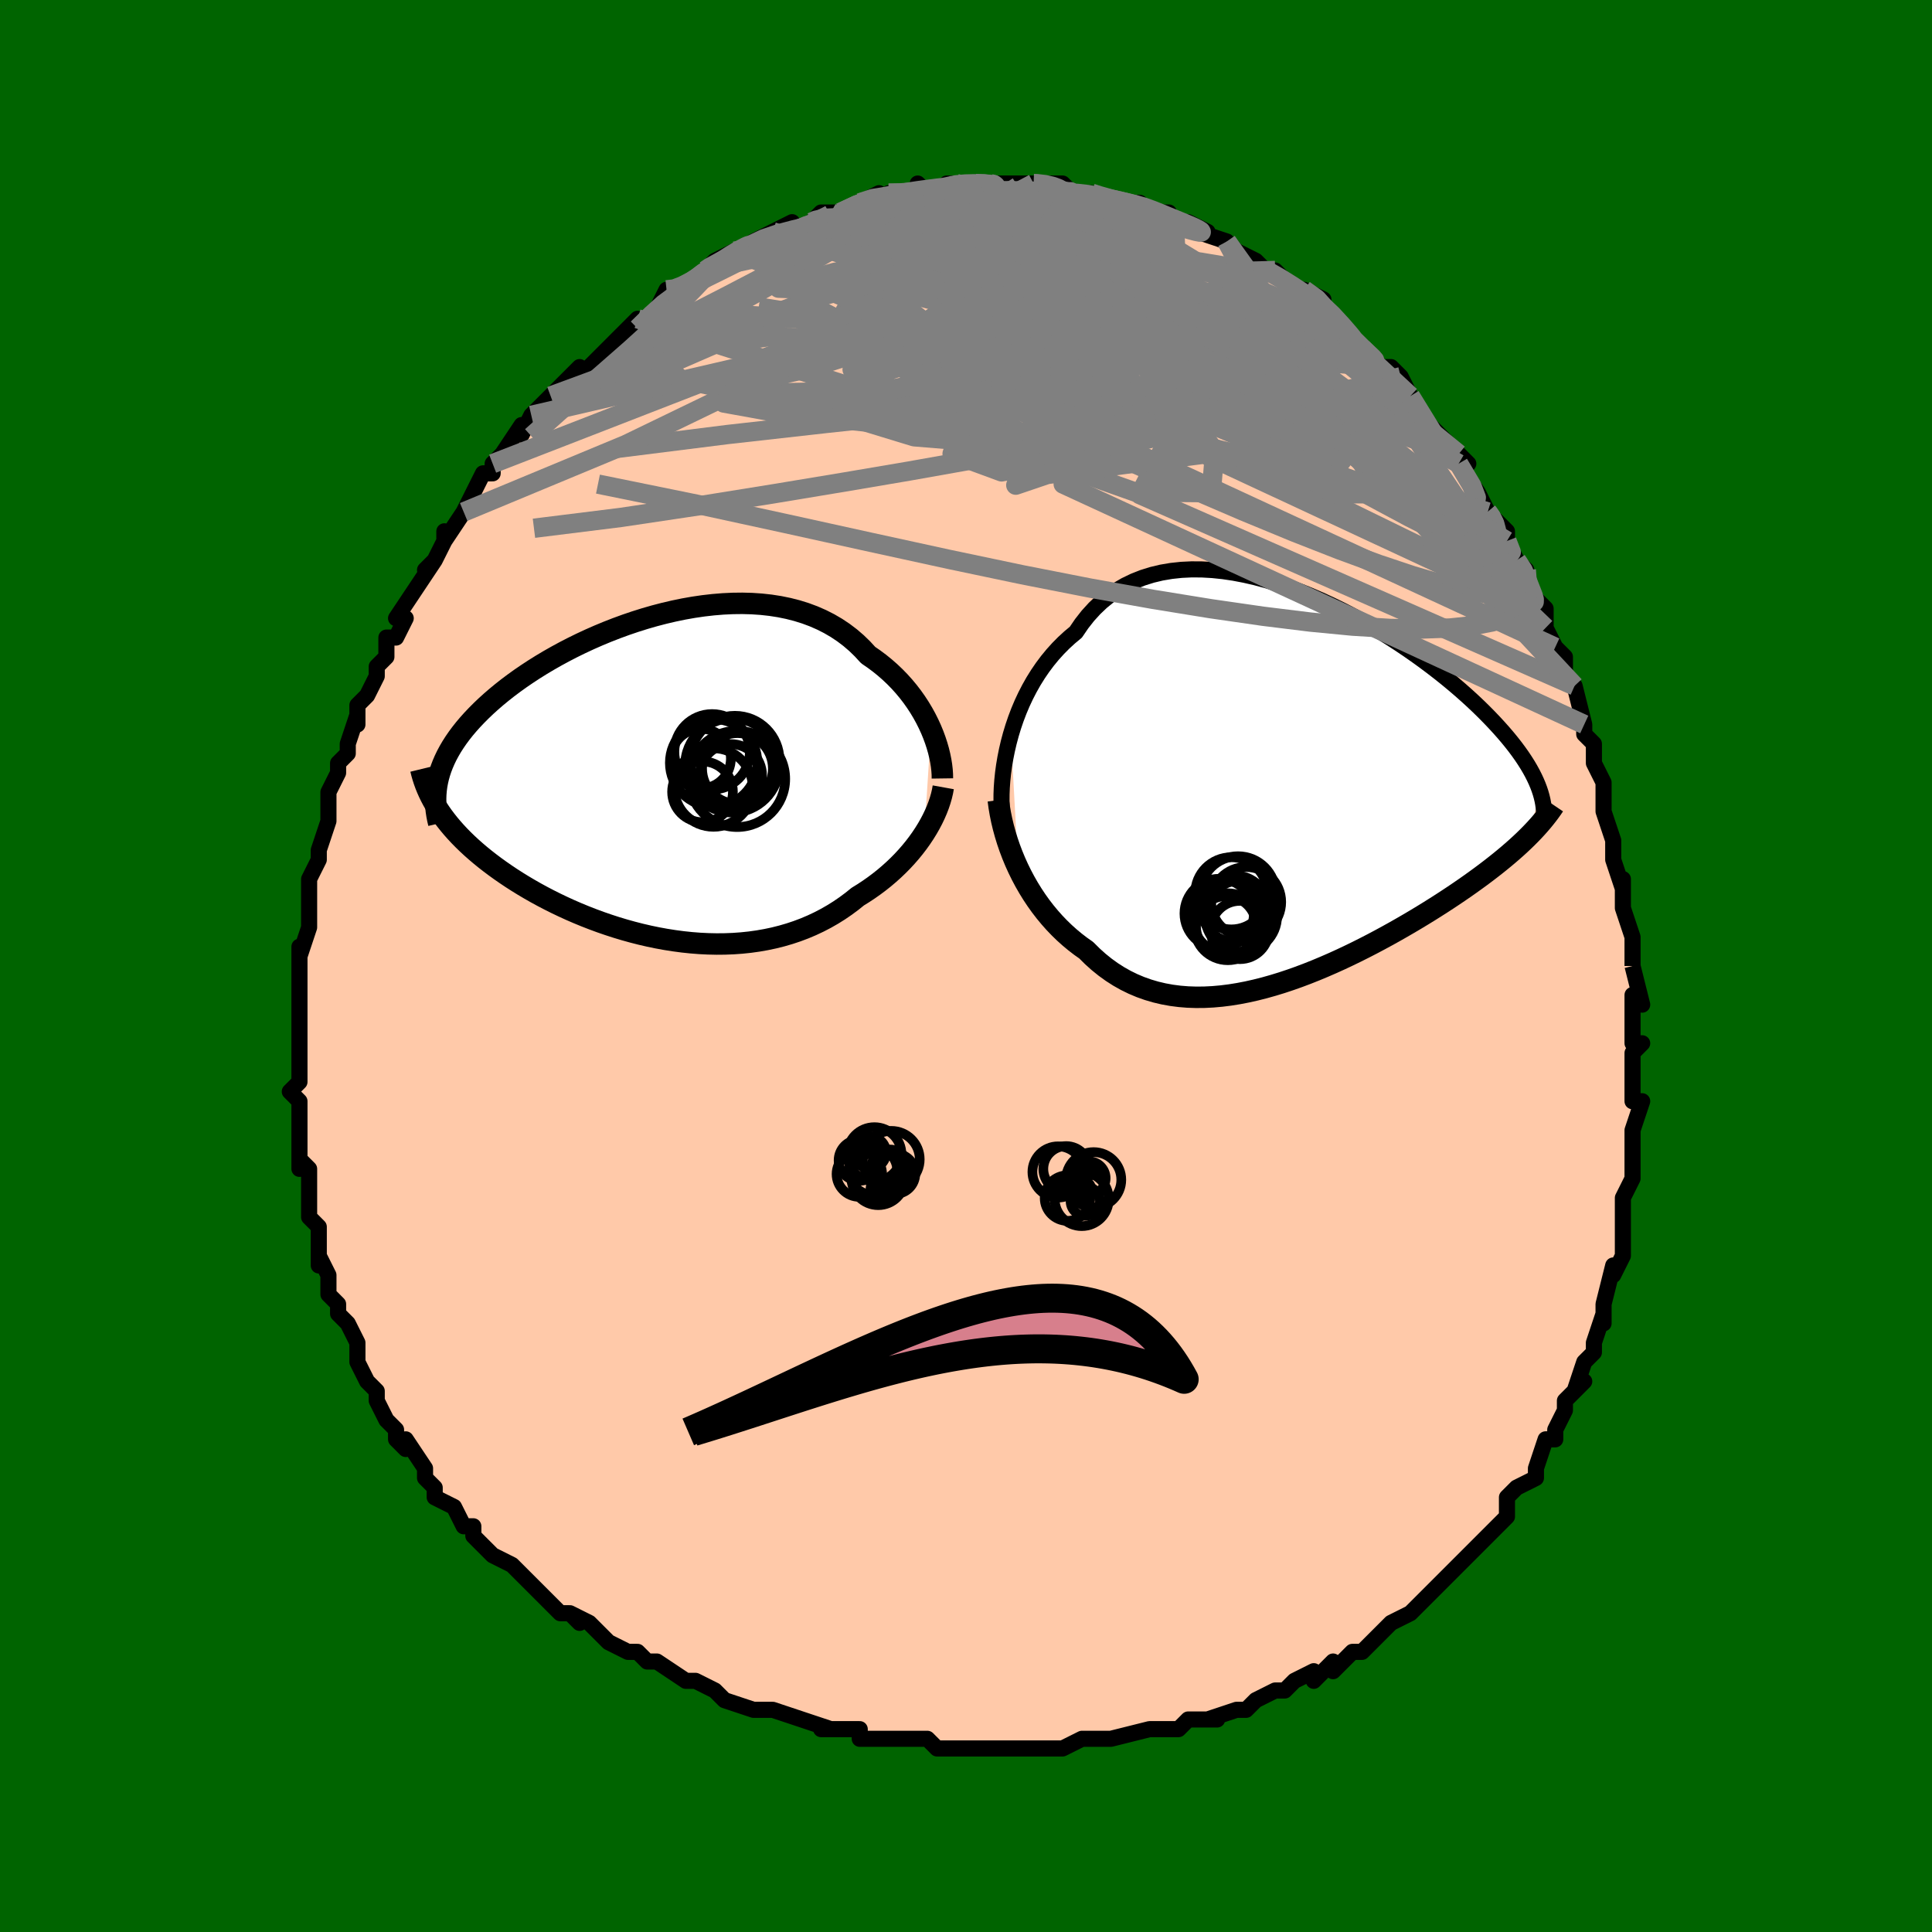 <svg viewBox="-100 -100 200 200" xmlns="http://www.w3.org/2000/svg" width="400" height="400" id="face-svg"><defs><clipPath id="leftEyeClipPath"><polyline points="28.044,-5.016,27.784,-5.583,27.499,-6.15,27.188,-6.715,26.851,-7.276,26.489,-7.83,26.101,-8.377,25.689,-8.913,25.252,-9.438,24.79,-9.951,24.305,-10.449,23.797,-10.931,23.265,-11.397,22.711,-11.846,22.135,-12.275,21.538,-12.686,20.953,-13.323,20.333,-13.925,19.676,-14.489,18.985,-15.013,18.26,-15.497,17.502,-15.939,16.713,-16.339,15.895,-16.697,15.049,-17.012,14.177,-17.284,13.281,-17.513,12.362,-17.701,11.424,-17.847,10.468,-17.952,9.496,-18.018,8.51,-18.044,7.514,-18.033,6.508,-17.985,5.495,-17.902,4.478,-17.786,3.459,-17.637,2.439,-17.457,1.422,-17.247,0.409,-17.01,-0.598,-16.747,-1.597,-16.459,-2.586,-16.148,-3.562,-15.816,-4.525,-15.464,-5.472,-15.094,-6.402,-14.708,-7.313,-14.307,-8.204,-13.892,-9.073,-13.465,-9.92,-13.028,-10.743,-12.581,-11.541,-12.127,-12.314,-11.666,-13.06,-11.199,-13.779,-10.728,-14.471,-10.255,-15.135,-9.778,-15.771,-9.301,-16.378,-8.823,-16.958,-8.345,-17.51,-7.868,-18.034,-7.393,-18.53,-6.919,-19,-6.448,-19.444,-5.979,-19.863,-5.512,-20.257,-5.046,-20.625,-4.581,-20.968,-4.117,-21.286,-3.655,-21.579,-3.195,-21.847,-2.736,-22.091,-2.28,-22.31,-1.825,-22.505,-1.372,-22.677,-0.922,-22.824,-0.473,-22.949,-0.027,-23.051,0.417,-23.044,3.176,-22.775,3.584,-22.488,3.992,-22.182,4.399,-21.858,4.807,-21.516,5.214,-21.155,5.621,-20.776,6.027,-20.378,6.432,-19.962,6.836,-19.527,7.239,-19.075,7.639,-18.605,8.038,-18.117,8.435,-17.611,8.829,-17.087,9.222,-16.543,9.614,-15.979,10.005,-15.396,10.395,-14.792,10.782,-14.17,11.166,-13.528,11.546,-12.868,11.922,-12.19,12.292,-11.493,12.656,-10.779,13.013,-10.049,13.362,-9.302,13.703,-8.541,14.033,-7.764,14.353,-6.974,14.661,-6.171,14.957,-5.356,15.238,-4.531,15.506,-3.695,15.757,-2.85,15.992,-1.997,16.21,-1.137,16.409,-0.272,16.588,0.598,16.747,1.472,16.884,2.348,17,3.225,17.092,4.101,17.161,4.977,17.204,5.85,17.223,6.719,17.215,7.584,17.181,8.442,17.119,9.293,17.03,10.136,16.912,10.969,16.766,11.791,16.592,12.602,16.388,13.4,16.156,14.183,15.895,14.953,15.605,15.706,15.286,16.442,14.94,17.161,14.566,17.862,14.165,18.544,13.739,19.205,13.287,19.847,12.811,20.467,12.313,21.042,11.957,21.602,11.587,22.148,11.203,22.679,10.806,23.194,10.397,23.692,9.975,24.174,9.542,24.638,9.099,25.085,8.647,25.512,8.185,25.921,7.716,26.31,7.24,26.679,6.758,27.027,6.271,27.354,5.781"></polyline></clipPath><clipPath id="rightEyeClipPath"><polyline points="-29.479,-5.649,-29.232,-6.463,-28.956,-7.274,-28.65,-8.078,-28.315,-8.871,-27.95,-9.651,-27.556,-10.415,-27.134,-11.162,-26.682,-11.887,-26.202,-12.59,-25.694,-13.269,-25.158,-13.922,-24.595,-14.546,-24.005,-15.142,-23.39,-15.707,-22.749,-16.241,-22.149,-17.121,-21.505,-17.941,-20.815,-18.699,-20.083,-19.394,-19.308,-20.023,-18.492,-20.586,-17.639,-21.083,-16.748,-21.513,-15.824,-21.878,-14.867,-22.177,-13.882,-22.412,-12.87,-22.583,-11.833,-22.694,-10.776,-22.745,-9.7,-22.738,-8.609,-22.676,-7.504,-22.561,-6.39,-22.396,-5.27,-22.182,-4.144,-21.924,-3.018,-21.622,-1.893,-21.281,-0.771,-20.903,0.343,-20.491,1.449,-20.048,2.543,-19.576,3.624,-19.079,4.689,-18.56,5.736,-18.02,6.763,-17.463,7.769,-16.891,8.751,-16.308,9.709,-15.714,10.64,-15.113,11.544,-14.507,12.42,-13.897,13.267,-13.287,14.084,-12.676,14.87,-12.069,15.625,-11.465,16.349,-10.866,17.042,-10.273,17.703,-9.688,18.334,-9.111,18.934,-8.544,19.504,-7.985,20.045,-7.437,20.558,-6.899,21.044,-6.371,21.504,-5.854,21.938,-5.346,22.346,-4.847,22.729,-4.358,23.086,-3.878,23.419,-3.408,23.726,-2.948,24.01,-2.498,24.27,-2.057,24.506,-1.626,24.72,-1.204,24.911,-0.792,25.081,-0.389,25.23,0.005,25.357,0.39,23.965,5.018,23.606,5.367,23.231,5.72,22.841,6.076,22.435,6.435,22.014,6.798,21.577,7.164,21.125,7.534,20.657,7.907,20.174,8.284,19.676,8.664,19.162,9.048,18.632,9.434,18.088,9.825,17.528,10.218,16.953,10.614,16.36,11.015,15.749,11.42,15.121,11.829,14.475,12.241,13.813,12.657,13.133,13.075,12.436,13.496,11.722,13.918,10.993,14.341,10.248,14.765,9.487,15.187,8.712,15.608,7.924,16.026,7.121,16.44,6.307,16.848,5.48,17.25,4.643,17.644,3.795,18.028,2.938,18.401,2.073,18.762,1.201,19.109,0.323,19.44,-0.561,19.753,-1.449,20.048,-2.34,20.321,-3.233,20.572,-4.126,20.798,-5.02,20.999,-5.911,21.171,-6.8,21.314,-7.685,21.425,-8.565,21.503,-9.439,21.547,-10.305,21.555,-11.163,21.526,-12.011,21.457,-12.848,21.349,-13.673,21.199,-14.485,21.007,-15.283,20.772,-16.066,20.494,-16.833,20.171,-17.582,19.804,-18.314,19.392,-19.027,18.936,-19.72,18.436,-20.393,17.893,-21.044,17.308,-21.675,16.681,-22.261,16.267,-22.832,15.828,-23.389,15.365,-23.931,14.879,-24.457,14.369,-24.966,13.838,-25.458,13.284,-25.933,12.711,-26.39,12.117,-26.828,11.505,-27.246,10.876,-27.645,10.23,-28.024,9.569,-28.382,8.895,-28.718,8.21"></polyline></clipPath><filter id="fuzzy"><feTurbulence id="turbulence" baseFrequency="0.05" numOctaves="3" type="noise" result="noise"></feTurbulence><feDisplacementMap in="SourceGraphic" in2="noise" scale="2"></feDisplacementMap></filter><linearGradient id="rainbowGradient" x1="0%" y1="0%" x2="100%" y2="0%"><stop offset="0%" style="stop-color: rgb(167, 133, 106);  stop-opacity: 1"></stop><stop offset="50%" style="stop-color: rgb(44, 34, 43);  stop-opacity: 1"></stop><stop offset="100%" style="stop-color: rgb(64, 224, 208);  stop-opacity: 1"></stop></linearGradient></defs><title>That&#39;s an ugly face</title><desc>CREATED BY XUAN TANG, MORE INFO AT TXSTC55.GITHUB.IO</desc><rect x="-100" y="-100" width="100%" height="100%" opacity="1" fill="rgb(0, 100, 0)"></rect><polyline id="faceContour" points="69,0,69,0,70,4,69,3,69,7,69,8,70,8,69,9,69,11,69,12,69,14,70,14,69,17,69,18,69,19,69,19,69,22,69,22,68,24,68,26,68,25,68,26,68,28,68,30,67,32,67,31,66,35,66,37,66,36,66,36,65,39,65,40,64,41,63,44,64,43,63,44,62,45,62,46,61,48,61,49,60,49,60,49,59,52,59,52,59,53,57,54,56,55,56,57,55,58,55,58,54,59,53,60,52,61,51,62,50,63,50,63,50,63,47,66,47,66,46,67,46,67,44,68,42,70,43,69,41,71,40,71,39,72,38,73,38,72,37,73,36,74,36,73,34,74,33,75,32,75,30,76,29,77,28,77,25,78,26,78,24,78,23,78,22,79,22,79,20,79,19,79,19,79,15,80,14,80,14,80,13,80,12,80,10,81,7,81,7,81,7,81,3,81,2,81,1,81,1,81,-1,81,-2,81,-3,81,-4,80,-5,80,-6,80,-7,80,-9,80,-11,80,-11,79,-13,79,-15,79,-13,79,-14,79,-17,78,-20,77,-21,77,-22,77,-22,77,-22,77,-25,76,-26,75,-26,75,-28,74,-28,74,-29,74,-32,72,-33,72,-33,72,-34,71,-35,71,-37,70,-37,70,-39,68,-41,67,-40,68,-41,67,-42,67,-45,64,-45,64,-46,63,-46,63,-46,63,-47,62,-49,61,-50,60,-51,59,-51,58,-52,58,-53,56,-55,55,-55,54,-56,53,-56,53,-56,52,-58,49,-58,50,-59,49,-59,48,-60,47,-61,45,-61,44,-61,44,-62,43,-63,41,-63,40,-63,40,-63,39,-64,37,-64,37,-65,36,-65,35,-66,34,-66,32,-67,30,-67,31,-67,31,-67,27,-68,26,-68,25,-68,25,-68,21,-69,20,-69,21,-69,18,-69,18,-69,16,-69,15,-69,15,-69,14,-70,13,-69,12,-69,11,-69,9,-69,6,-69,6,-69,6,-69,4,-69,2,-69,1,-69,-2,-69,0,-69,-1,-68,-4,-68,-5,-68,-6,-68,-9,-68,-8,-68,-9,-67,-11,-67,-12,-67,-12,-66,-15,-66,-16,-66,-17,-66,-18,-65,-20,-65,-21,-64,-22,-64,-23,-63,-26,-63,-25,-63,-26,-63,-27,-62,-28,-61,-30,-61,-31,-60,-32,-60,-34,-59,-34,-58,-36,-58,-36,-59,-36,-57,-39,-57,-39,-55,-42,-56,-41,-55,-42,-54,-44,-54,-45,-54,-44,-52,-47,-52,-47,-51,-49,-51,-49,-50,-51,-49,-51,-49,-52,-48,-53,-46,-56,-46,-55,-45,-57,-44,-58,-44,-58,-43,-59,-43,-59,-40,-62,-40,-62,-40,-61,-37,-64,-37,-64,-37,-64,-36,-65,-34,-67,-34,-66,-32,-68,-32,-68,-31,-70,-30,-70,-30,-70,-28,-71,-28,-71,-27,-72,-27,-72,-26,-73,-24,-74,-24,-74,-23,-74,-22,-75,-22,-75,-20,-76,-18,-77,-18,-76,-16,-77,-16,-77,-15,-78,-14,-78,-14,-78,-13,-78,-11,-79,-9,-80,-9,-79,-8,-80,-7,-80,-5,-80,-5,-81,-4,-80,-4,-80,-1,-81,-2,-81,1,-81,1,-81,2,-81,3,-81,4,-81,5,-81,7,-81,7,-81,8,-81,10,-81,11,-80,11,-80,11,-80,13,-80,13,-80,16,-79,16,-79,18,-79,18,-79,19,-78,21,-78,20,-78,21,-77,23,-77,23,-77,25,-76,24,-76,27,-75,27,-75,28,-74,28,-74,30,-73,31,-72,31,-72,31,-72,32,-72,34,-70,35,-70,35,-70,37,-69,37,-68,38,-67,39,-66,41,-64,42,-63,42,-63,43,-62,44,-62,45,-61,46,-59,46,-59,46,-59,47,-57,47,-57,48,-56,50,-54,50,-54,51,-53,52,-52,51,-52,53,-49,54,-47,54,-47,54,-47,56,-45,56,-44,57,-42,57,-42,58,-41,58,-40,59,-37,59,-38,60,-37,60,-35,60,-35,61,-33,62,-32,62,-30,63,-29,63,-29,64,-25,64,-25,64,-24,65,-23,65,-21,66,-19,66,-18,66,-18,66,-16,67,-13,67,-12,67,-13,67,-11,68,-8,68,-9,68,-8,68,-6,69,-3,69,-1,69,-2,69,0,69,0" fill="#ffc9a9" stroke="black" stroke-width="1.667" stroke-linejoin="round" filter="url(#fuzzy)"></polyline><g transform="translate(34.122 -18.314)"><polyline id="rightCountour" points="-29.479,-5.649,-29.232,-6.463,-28.956,-7.274,-28.65,-8.078,-28.315,-8.871,-27.95,-9.651,-27.556,-10.415,-27.134,-11.162,-26.682,-11.887,-26.202,-12.59,-25.694,-13.269,-25.158,-13.922,-24.595,-14.546,-24.005,-15.142,-23.39,-15.707,-22.749,-16.241,-22.149,-17.121,-21.505,-17.941,-20.815,-18.699,-20.083,-19.394,-19.308,-20.023,-18.492,-20.586,-17.639,-21.083,-16.748,-21.513,-15.824,-21.878,-14.867,-22.177,-13.882,-22.412,-12.87,-22.583,-11.833,-22.694,-10.776,-22.745,-9.7,-22.738,-8.609,-22.676,-7.504,-22.561,-6.39,-22.396,-5.27,-22.182,-4.144,-21.924,-3.018,-21.622,-1.893,-21.281,-0.771,-20.903,0.343,-20.491,1.449,-20.048,2.543,-19.576,3.624,-19.079,4.689,-18.56,5.736,-18.02,6.763,-17.463,7.769,-16.891,8.751,-16.308,9.709,-15.714,10.64,-15.113,11.544,-14.507,12.42,-13.897,13.267,-13.287,14.084,-12.676,14.87,-12.069,15.625,-11.465,16.349,-10.866,17.042,-10.273,17.703,-9.688,18.334,-9.111,18.934,-8.544,19.504,-7.985,20.045,-7.437,20.558,-6.899,21.044,-6.371,21.504,-5.854,21.938,-5.346,22.346,-4.847,22.729,-4.358,23.086,-3.878,23.419,-3.408,23.726,-2.948,24.01,-2.498,24.27,-2.057,24.506,-1.626,24.72,-1.204,24.911,-0.792,25.081,-0.389,25.23,0.005,25.357,0.39,23.965,5.018,23.606,5.367,23.231,5.72,22.841,6.076,22.435,6.435,22.014,6.798,21.577,7.164,21.125,7.534,20.657,7.907,20.174,8.284,19.676,8.664,19.162,9.048,18.632,9.434,18.088,9.825,17.528,10.218,16.953,10.614,16.36,11.015,15.749,11.42,15.121,11.829,14.475,12.241,13.813,12.657,13.133,13.075,12.436,13.496,11.722,13.918,10.993,14.341,10.248,14.765,9.487,15.187,8.712,15.608,7.924,16.026,7.121,16.44,6.307,16.848,5.48,17.25,4.643,17.644,3.795,18.028,2.938,18.401,2.073,18.762,1.201,19.109,0.323,19.44,-0.561,19.753,-1.449,20.048,-2.34,20.321,-3.233,20.572,-4.126,20.798,-5.02,20.999,-5.911,21.171,-6.8,21.314,-7.685,21.425,-8.565,21.503,-9.439,21.547,-10.305,21.555,-11.163,21.526,-12.011,21.457,-12.848,21.349,-13.673,21.199,-14.485,21.007,-15.283,20.772,-16.066,20.494,-16.833,20.171,-17.582,19.804,-18.314,19.392,-19.027,18.936,-19.72,18.436,-20.393,17.893,-21.044,17.308,-21.675,16.681,-22.261,16.267,-22.832,15.828,-23.389,15.365,-23.931,14.879,-24.457,14.369,-24.966,13.838,-25.458,13.284,-25.933,12.711,-26.39,12.117,-26.828,11.505,-27.246,10.876,-27.645,10.23,-28.024,9.569,-28.382,8.895,-28.718,8.21" fill="white" stroke="white" stroke-width="0" stroke-linejoin="round" filter="url(#fuzzy)"></polyline></g><g transform="translate(-31.667 -19.499)"><polyline id="leftCountour" points="28.044,-5.016,27.784,-5.583,27.499,-6.15,27.188,-6.715,26.851,-7.276,26.489,-7.83,26.101,-8.377,25.689,-8.913,25.252,-9.438,24.79,-9.951,24.305,-10.449,23.797,-10.931,23.265,-11.397,22.711,-11.846,22.135,-12.275,21.538,-12.686,20.953,-13.323,20.333,-13.925,19.676,-14.489,18.985,-15.013,18.26,-15.497,17.502,-15.939,16.713,-16.339,15.895,-16.697,15.049,-17.012,14.177,-17.284,13.281,-17.513,12.362,-17.701,11.424,-17.847,10.468,-17.952,9.496,-18.018,8.51,-18.044,7.514,-18.033,6.508,-17.985,5.495,-17.902,4.478,-17.786,3.459,-17.637,2.439,-17.457,1.422,-17.247,0.409,-17.01,-0.598,-16.747,-1.597,-16.459,-2.586,-16.148,-3.562,-15.816,-4.525,-15.464,-5.472,-15.094,-6.402,-14.708,-7.313,-14.307,-8.204,-13.892,-9.073,-13.465,-9.92,-13.028,-10.743,-12.581,-11.541,-12.127,-12.314,-11.666,-13.06,-11.199,-13.779,-10.728,-14.471,-10.255,-15.135,-9.778,-15.771,-9.301,-16.378,-8.823,-16.958,-8.345,-17.51,-7.868,-18.034,-7.393,-18.53,-6.919,-19,-6.448,-19.444,-5.979,-19.863,-5.512,-20.257,-5.046,-20.625,-4.581,-20.968,-4.117,-21.286,-3.655,-21.579,-3.195,-21.847,-2.736,-22.091,-2.28,-22.31,-1.825,-22.505,-1.372,-22.677,-0.922,-22.824,-0.473,-22.949,-0.027,-23.051,0.417,-23.044,3.176,-22.775,3.584,-22.488,3.992,-22.182,4.399,-21.858,4.807,-21.516,5.214,-21.155,5.621,-20.776,6.027,-20.378,6.432,-19.962,6.836,-19.527,7.239,-19.075,7.639,-18.605,8.038,-18.117,8.435,-17.611,8.829,-17.087,9.222,-16.543,9.614,-15.979,10.005,-15.396,10.395,-14.792,10.782,-14.17,11.166,-13.528,11.546,-12.868,11.922,-12.19,12.292,-11.493,12.656,-10.779,13.013,-10.049,13.362,-9.302,13.703,-8.541,14.033,-7.764,14.353,-6.974,14.661,-6.171,14.957,-5.356,15.238,-4.531,15.506,-3.695,15.757,-2.85,15.992,-1.997,16.21,-1.137,16.409,-0.272,16.588,0.598,16.747,1.472,16.884,2.348,17,3.225,17.092,4.101,17.161,4.977,17.204,5.85,17.223,6.719,17.215,7.584,17.181,8.442,17.119,9.293,17.03,10.136,16.912,10.969,16.766,11.791,16.592,12.602,16.388,13.4,16.156,14.183,15.895,14.953,15.605,15.706,15.286,16.442,14.94,17.161,14.566,17.862,14.165,18.544,13.739,19.205,13.287,19.847,12.811,20.467,12.313,21.042,11.957,21.602,11.587,22.148,11.203,22.679,10.806,23.194,10.397,23.692,9.975,24.174,9.542,24.638,9.099,25.085,8.647,25.512,8.185,25.921,7.716,26.31,7.24,26.679,6.758,27.027,6.271,27.354,5.781" fill="white" stroke="white" stroke-width="0" stroke-linejoin="round" filter="url(#fuzzy)"></polyline></g><g transform="translate(34.122 -18.314)"><polyline id="rightUpper" points="-30.427,1.844,-30.447,1.217,-30.444,0.55,-30.417,-0.153,-30.364,-0.886,-30.286,-1.644,-30.18,-2.422,-30.047,-3.216,-29.886,-4.021,-29.697,-4.833,-29.479,-5.649,-29.232,-6.463,-28.956,-7.274,-28.65,-8.078,-28.315,-8.871,-27.95,-9.651,-27.556,-10.415,-27.134,-11.162,-26.682,-11.887,-26.202,-12.59,-25.694,-13.269,-25.158,-13.922,-24.595,-14.546,-24.005,-15.142,-23.39,-15.707,-22.749,-16.241,-22.149,-17.121,-21.505,-17.941,-20.815,-18.699,-20.083,-19.394,-19.308,-20.023,-18.492,-20.586,-17.639,-21.083,-16.748,-21.513,-15.824,-21.878,-14.867,-22.177,-13.882,-22.412,-12.87,-22.583,-11.833,-22.694,-10.776,-22.745,-9.7,-22.738,-8.609,-22.676,-7.504,-22.561,-6.39,-22.396,-5.27,-22.182,-4.144,-21.924,-3.018,-21.622,-1.893,-21.281,-0.771,-20.903,0.343,-20.491,1.449,-20.048,2.543,-19.576,3.624,-19.079,4.689,-18.56,5.736,-18.02,6.763,-17.463,7.769,-16.891,8.751,-16.308,9.709,-15.714,10.64,-15.113,11.544,-14.507,12.42,-13.897,13.267,-13.287,14.084,-12.676,14.87,-12.069,15.625,-11.465,16.349,-10.866,17.042,-10.273,17.703,-9.688,18.334,-9.111,18.934,-8.544,19.504,-7.985,20.045,-7.437,20.558,-6.899,21.044,-6.371,21.504,-5.854,21.938,-5.346,22.346,-4.847,22.729,-4.358,23.086,-3.878,23.419,-3.408,23.726,-2.948,24.01,-2.498,24.27,-2.057,24.506,-1.626,24.72,-1.204,24.911,-0.792,25.081,-0.389,25.23,0.005,25.357,0.39,25.465,0.767,25.553,1.135,25.622,1.495,25.672,1.848,25.704,2.192,25.719,2.529,25.717,2.859,25.699,3.181,25.665,3.497,25.616,3.806" fill="none" stroke="black" stroke-width="1.667" stroke-linejoin="round" filter="url(#fuzzy)"></polyline><polyline id="rightLower" points="-30.779,1.143,-30.688,1.832,-30.569,2.532,-30.425,3.24,-30.254,3.953,-30.058,4.669,-29.838,5.386,-29.593,6.1,-29.324,6.81,-29.033,7.514,-28.718,8.21,-28.382,8.895,-28.024,9.569,-27.645,10.23,-27.246,10.876,-26.828,11.505,-26.39,12.117,-25.933,12.711,-25.458,13.284,-24.966,13.838,-24.457,14.369,-23.931,14.879,-23.389,15.365,-22.832,15.828,-22.261,16.267,-21.675,16.681,-21.044,17.308,-20.393,17.893,-19.72,18.436,-19.027,18.936,-18.314,19.392,-17.582,19.804,-16.833,20.171,-16.066,20.494,-15.283,20.772,-14.485,21.007,-13.673,21.199,-12.848,21.349,-12.011,21.457,-11.163,21.526,-10.305,21.555,-9.439,21.547,-8.565,21.503,-7.685,21.425,-6.8,21.314,-5.911,21.171,-5.02,20.999,-4.126,20.798,-3.233,20.572,-2.34,20.321,-1.449,20.048,-0.561,19.753,0.323,19.44,1.201,19.109,2.073,18.762,2.938,18.401,3.795,18.028,4.643,17.644,5.48,17.25,6.307,16.848,7.121,16.44,7.924,16.026,8.712,15.608,9.487,15.187,10.248,14.765,10.993,14.341,11.722,13.918,12.436,13.496,13.133,13.075,13.813,12.657,14.475,12.241,15.121,11.829,15.749,11.42,16.36,11.015,16.953,10.614,17.528,10.218,18.088,9.825,18.632,9.434,19.162,9.048,19.676,8.664,20.174,8.284,20.657,7.907,21.125,7.534,21.577,7.164,22.014,6.798,22.435,6.435,22.841,6.076,23.231,5.72,23.606,5.367,23.965,5.018,24.31,4.672,24.639,4.329,24.954,3.989,25.254,3.652,25.54,3.317,25.811,2.986,26.069,2.657,26.313,2.331,26.544,2.007,26.761,1.686" fill="none" stroke="black" stroke-width="2.222" stroke-linejoin="round" filter="url(#fuzzy)"></polyline><!--[--><circle r="3.747" cx="-6.943" cy="13.319" stroke="black" fill="none" stroke-width="1" filter="url(#fuzzy)" clip-path="url(#rightEyeClipPath)"></circle><circle r="3.907" cx="-5.96" cy="10.857" stroke="black" fill="none" stroke-width="1" filter="url(#fuzzy)" clip-path="url(#rightEyeClipPath)"></circle><circle r="3.464" cx="-7.019" cy="14.251" stroke="black" fill="none" stroke-width="1" filter="url(#fuzzy)" clip-path="url(#rightEyeClipPath)"></circle><circle r="3.624" cx="-5.116" cy="11.691" stroke="black" fill="none" stroke-width="1" filter="url(#fuzzy)" clip-path="url(#rightEyeClipPath)"></circle><circle r="3.439" cx="-6.289" cy="12.379" stroke="black" fill="none" stroke-width="1" filter="url(#fuzzy)" clip-path="url(#rightEyeClipPath)"></circle><circle r="3.017" cx="-5.772" cy="14.588" stroke="black" fill="none" stroke-width="1" filter="url(#fuzzy)" clip-path="url(#rightEyeClipPath)"></circle><circle r="3.122" cx="-7.19" cy="14.203" stroke="black" fill="none" stroke-width="1" filter="url(#fuzzy)" clip-path="url(#rightEyeClipPath)"></circle><circle r="3.735" cx="-6.656" cy="10.791" stroke="black" fill="none" stroke-width="1" filter="url(#fuzzy)" clip-path="url(#rightEyeClipPath)"></circle><circle r="3.723" cx="-5.642" cy="13.155" stroke="black" fill="none" stroke-width="1" filter="url(#fuzzy)" clip-path="url(#rightEyeClipPath)"></circle><circle r="3.596" cx="-7.912" cy="12.88" stroke="black" fill="none" stroke-width="1" filter="url(#fuzzy)" clip-path="url(#rightEyeClipPath)"></circle><!--]--></g><g transform="translate(-31.667 -19.499)"><polyline id="leftUpper" points="29.223,0.084,29.217,-0.334,29.187,-0.781,29.133,-1.254,29.054,-1.749,28.95,-2.263,28.821,-2.794,28.665,-3.337,28.484,-3.89,28.277,-4.451,28.044,-5.016,27.784,-5.583,27.499,-6.15,27.188,-6.715,26.851,-7.276,26.489,-7.83,26.101,-8.377,25.689,-8.913,25.252,-9.438,24.79,-9.951,24.305,-10.449,23.797,-10.931,23.265,-11.397,22.711,-11.846,22.135,-12.275,21.538,-12.686,20.953,-13.323,20.333,-13.925,19.676,-14.489,18.985,-15.013,18.26,-15.497,17.502,-15.939,16.713,-16.339,15.895,-16.697,15.049,-17.012,14.177,-17.284,13.281,-17.513,12.362,-17.701,11.424,-17.847,10.468,-17.952,9.496,-18.018,8.51,-18.044,7.514,-18.033,6.508,-17.985,5.495,-17.902,4.478,-17.786,3.459,-17.637,2.439,-17.457,1.422,-17.247,0.409,-17.01,-0.598,-16.747,-1.597,-16.459,-2.586,-16.148,-3.562,-15.816,-4.525,-15.464,-5.472,-15.094,-6.402,-14.708,-7.313,-14.307,-8.204,-13.892,-9.073,-13.465,-9.92,-13.028,-10.743,-12.581,-11.541,-12.127,-12.314,-11.666,-13.06,-11.199,-13.779,-10.728,-14.471,-10.255,-15.135,-9.778,-15.771,-9.301,-16.378,-8.823,-16.958,-8.345,-17.51,-7.868,-18.034,-7.393,-18.53,-6.919,-19,-6.448,-19.444,-5.979,-19.863,-5.512,-20.257,-5.046,-20.625,-4.581,-20.968,-4.117,-21.286,-3.655,-21.579,-3.195,-21.847,-2.736,-22.091,-2.28,-22.31,-1.825,-22.505,-1.372,-22.677,-0.922,-22.824,-0.473,-22.949,-0.027,-23.051,0.417,-23.131,0.858,-23.188,1.298,-23.224,1.735,-23.238,2.171,-23.233,2.604,-23.206,3.035,-23.16,3.464,-23.095,3.891,-23.012,4.316,-22.91,4.739" fill="none" stroke="black" stroke-width="2.222" stroke-linejoin="round" filter="url(#fuzzy)"></polyline><polyline id="leftLower" points="29.313,1.001,29.233,1.445,29.125,1.902,28.991,2.368,28.831,2.844,28.645,3.326,28.434,3.813,28.199,4.304,27.94,4.796,27.658,5.289,27.354,5.781,27.027,6.271,26.679,6.758,26.31,7.24,25.921,7.716,25.512,8.185,25.085,8.647,24.638,9.099,24.174,9.542,23.692,9.975,23.194,10.397,22.679,10.806,22.148,11.203,21.602,11.587,21.042,11.957,20.467,12.313,19.847,12.811,19.205,13.287,18.544,13.739,17.862,14.165,17.161,14.566,16.442,14.94,15.706,15.286,14.953,15.605,14.183,15.895,13.4,16.156,12.602,16.388,11.791,16.592,10.969,16.766,10.136,16.912,9.293,17.03,8.442,17.119,7.584,17.181,6.719,17.215,5.85,17.223,4.977,17.204,4.101,17.161,3.225,17.092,2.348,17,1.472,16.884,0.598,16.747,-0.272,16.588,-1.137,16.409,-1.997,16.21,-2.85,15.992,-3.695,15.757,-4.531,15.506,-5.356,15.238,-6.171,14.957,-6.974,14.661,-7.764,14.353,-8.541,14.033,-9.302,13.703,-10.049,13.362,-10.779,13.013,-11.493,12.656,-12.19,12.292,-12.868,11.922,-13.528,11.546,-14.17,11.166,-14.792,10.782,-15.396,10.395,-15.979,10.005,-16.543,9.614,-17.087,9.222,-17.611,8.829,-18.117,8.435,-18.605,8.038,-19.075,7.639,-19.527,7.239,-19.962,6.836,-20.378,6.432,-20.776,6.027,-21.155,5.621,-21.516,5.214,-21.858,4.807,-22.182,4.399,-22.488,3.992,-22.775,3.584,-23.044,3.176,-23.295,2.768,-23.528,2.361,-23.743,1.954,-23.94,1.548,-24.12,1.142,-24.283,0.737,-24.429,0.332,-24.559,-0.071,-24.673,-0.474,-24.771,-0.876" fill="none" stroke="black" stroke-width="2.222" stroke-linejoin="round" filter="url(#fuzzy)"></polyline><!--[--><circle r="3.908" cx="5.384" cy="-2.675" stroke="black" fill="none" stroke-width="1" filter="url(#fuzzy)" clip-path="url(#leftEyeClipPath)"></circle><circle r="4.62" cx="7.742" cy="-1.783" stroke="black" fill="none" stroke-width="1" filter="url(#fuzzy)" clip-path="url(#leftEyeClipPath)"></circle><circle r="3.226" cx="7.328" cy="-0.247" stroke="black" fill="none" stroke-width="1" filter="url(#fuzzy)" clip-path="url(#leftEyeClipPath)"></circle><circle r="3.147" cx="4.391" cy="1.469" stroke="black" fill="none" stroke-width="1" filter="url(#fuzzy)" clip-path="url(#leftEyeClipPath)"></circle><circle r="3.665" cx="8.01" cy="-0.945" stroke="black" fill="none" stroke-width="1" filter="url(#fuzzy)" clip-path="url(#leftEyeClipPath)"></circle><circle r="4.98" cx="7.972" cy="0.134" stroke="black" fill="none" stroke-width="1" filter="url(#fuzzy)" clip-path="url(#leftEyeClipPath)"></circle><circle r="4.53" cx="5.541" cy="-1.531" stroke="black" fill="none" stroke-width="1" filter="url(#fuzzy)" clip-path="url(#leftEyeClipPath)"></circle><circle r="4.872" cx="7.461" cy="-1.263" stroke="black" fill="none" stroke-width="1" filter="url(#fuzzy)" clip-path="url(#leftEyeClipPath)"></circle><circle r="3.088" cx="4.241" cy="-1.976" stroke="black" fill="none" stroke-width="1" filter="url(#fuzzy)" clip-path="url(#leftEyeClipPath)"></circle><circle r="4.066" cx="5.527" cy="1.024" stroke="black" fill="none" stroke-width="1" filter="url(#fuzzy)" clip-path="url(#leftEyeClipPath)"></circle><!--]--></g><g id="hairs"><!--[--><polyline points="58,-41,58.093,-39.791,58.022,-38.912,57.588,-38.496,56.739,-38.347,55.473,-38.368,53.804,-38.551,51.731,-38.927,49.226,-39.534,46.244,-40.41,42.738,-41.581,38.664,-43.073,33.987,-44.906,28.686,-47.094,22.76,-49.64,16.228,-52.539,9.121,-55.799,1.447,-59.471,-6.833,-63.626,-15.84,-68.251" fill="none" stroke="rgb(128, 128, 128)" stroke-width="2" stroke-linejoin="round" filter="url(#fuzzy)"></polyline><polyline points="-8,-80,-6.766,-80.037,-5.397,-80.13,-4.029,-80.177,-2.571,-80.178,-0.961,-80.187,0.779,-80.218,2.578,-80.252,4.348,-80.262,6.011,-80.238,7.504,-80.192,8.775,-80.146,9.776,-80.124,10.467,-80.136,10.831,-80.152,10.902,-80.111" fill="none" stroke="rgb(128, 128, 128)" stroke-width="2" stroke-linejoin="round" filter="url(#fuzzy)"></polyline><polyline points="-16,-77,-15.548,-77.2,-14.537,-77.41,-13.187,-77.474,-11.498,-77.45,-9.472,-77.386,-7.173,-77.282,-4.695,-77.111,-2.113,-76.86,0.531,-76.527,3.216,-76.122,5.928,-75.66,8.648,-75.165,11.361,-74.672,14.052,-74.219,16.714,-73.828,19.335,-73.494,21.899,-73.182,24.381,-72.846,26.744,-72.448,28.933,-71.995,30.815,-71.649" fill="none" stroke="rgb(128, 128, 128)" stroke-width="2" stroke-linejoin="round" filter="url(#fuzzy)"></polyline><polyline points="-11,-79,-9.642,-79.448,-8.693,-79.6,-7.735,-79.776,-6.745,-79.968,-5.801,-80.137,-4.949,-80.267,-4.195,-80.367,-3.533,-80.452,-2.976,-80.525,-2.561,-80.569,-2.338,-80.565,-2.355,-80.496,-2.65,-80.355,-3.252,-80.141,-4.178,-79.855,-5.427,-79.509,-6.984,-79.122,-8.834,-78.701,-10.989,-78.209,-13.438,-77.595" fill="none" stroke="rgb(128, 128, 128)" stroke-width="2" stroke-linejoin="round" filter="url(#fuzzy)"></polyline><polyline points="-18,-76,-16.526,-76.631,-15.274,-76.932,-13.859,-77.033,-12.176,-76.975,-10.177,-76.811,-7.868,-76.58,-5.308,-76.29,-2.577,-75.928,0.267,-75.481,3.195,-74.949,6.199,-74.336,9.271,-73.653,12.393,-72.914,15.542,-72.14,18.697,-71.345,21.837,-70.538,24.945,-69.713,27.988,-68.877,30.904,-68.089,33.576,-67.475,35.892,-67.162" fill="none" stroke="rgb(128, 128, 128)" stroke-width="2" stroke-linejoin="round" filter="url(#fuzzy)"></polyline><polyline points="54,-47,54.082,-46.901,54.4,-46.437,54.735,-45.77,54.906,-45.139,54.849,-44.683,54.558,-44.441,54.035,-44.413,53.274,-44.603,52.259,-45.025,50.971,-45.694,49.395,-46.612,47.524,-47.777,45.363,-49.183,42.918,-50.839,40.188,-52.77,37.149,-55.011,33.754,-57.598,29.951,-60.552,25.7,-63.878,20.997,-67.579,15.842,-71.666,10.176,-76.145" fill="none" stroke="rgb(128, 128, 128)" stroke-width="2" stroke-linejoin="round" filter="url(#fuzzy)"></polyline><polyline points="11,-80,11.552,-79.98,12.603,-79.863,13.808,-79.644,14.998,-79.391,16.051,-79.16,16.889,-78.966,17.472,-78.805,17.78,-78.678,17.809,-78.591,17.574,-78.56,17.098,-78.598,16.373,-78.73,15.328,-78.982,13.839,-79.361,11.826,-79.843,9.422,-80.382" fill="none" stroke="rgb(128, 128, 128)" stroke-width="2" stroke-linejoin="round" filter="url(#fuzzy)"></polyline><polyline points="-13,-78,-11.25,-78.814,-9.997,-79.246,-9.081,-79.466,-8.325,-79.603,-7.679,-79.688,-7.163,-79.712,-6.8,-79.665,-6.594,-79.549,-6.54,-79.368,-6.641,-79.12,-6.92,-78.796,-7.408,-78.382,-8.137,-77.866,-9.131,-77.237,-10.407,-76.483,-11.981,-75.593,-13.875,-74.555,-16.125,-73.363,-18.769,-72.014,-21.83,-70.506,-25.291,-68.844,-29.075,-67.087,-33.026,-65.413" fill="none" stroke="rgb(128, 128, 128)" stroke-width="2" stroke-linejoin="round" filter="url(#fuzzy)"></polyline><polyline points="38,-67,39.166,-65.83,40.273,-64.715,41.086,-63.911,41.658,-63.373,42.06,-62.997,42.296,-62.717,42.326,-62.526,42.109,-62.449,41.631,-62.517,40.903,-62.748,39.953,-63.146,38.799,-63.718,37.433,-64.481,35.813,-65.459,33.875,-66.681,31.547,-68.161,28.773,-69.898,25.511,-71.893,21.722,-74.189,17.408,-76.894" fill="none" stroke="rgb(128, 128, 128)" stroke-width="2" stroke-linejoin="round" filter="url(#fuzzy)"></polyline><polyline points="-13,-78,-11.289,-78.799,-10.12,-79.197,-9.357,-79.349,-8.825,-79.383,-8.477,-79.329,-8.347,-79.174,-8.475,-78.901,-8.877,-78.504,-9.556,-77.981,-10.526,-77.317,-11.829,-76.485,-13.522,-75.458,-15.665,-74.22,-18.291,-72.767,-21.397,-71.108,-24.948,-69.258,-28.95,-67.208,-33.653,-64.74" fill="none" stroke="rgb(128, 128, 128)" stroke-width="2" stroke-linejoin="round" filter="url(#fuzzy)"></polyline><polyline points="-1,-81,-0.767,-80.941,0.423,-80.771,1.823,-80.503,3.347,-80.151,5.017,-79.723,6.832,-79.221,8.761,-78.648,10.768,-78.005,12.819,-77.293,14.888,-76.516,16.957,-75.686,19.015,-74.819,21.062,-73.936,23.1,-73.059,25.127,-72.197,27.125,-71.357,29.06,-70.537,30.883,-69.748,32.546,-69.017,33.992,-68.4,35.162,-67.978,36.006,-67.817,36.559,-67.88" fill="none" stroke="rgb(128, 128, 128)" stroke-width="2" stroke-linejoin="round" filter="url(#fuzzy)"></polyline><polyline points="-23,-74,-22.127,-74.709,-20.957,-75.27,-19.464,-75.78,-17.835,-76.213,-16.194,-76.588,-14.586,-76.941,-13.01,-77.292,-11.452,-77.641,-9.89,-77.987,-8.306,-78.33,-6.699,-78.675,-5.086,-79.017,-3.508,-79.348,-2.017,-79.661,-0.664,-79.951,0.507,-80.214,1.463,-80.443,2.183,-80.624,2.655,-80.753,2.871,-80.842,2.829,-80.916,2.534,-80.98" fill="none" stroke="rgb(128, 128, 128)" stroke-width="2" stroke-linejoin="round" filter="url(#fuzzy)"></polyline><polyline points="-27,-72,-26.517,-72.329,-25.399,-72.942,-24.047,-73.542,-22.613,-74.082,-21.101,-74.605,-19.473,-75.148,-17.715,-75.713,-15.857,-76.28,-13.967,-76.83,-12.123,-77.351,-10.387,-77.844,-8.792,-78.308,-7.347,-78.742,-6.045,-79.142,-4.87,-79.509,-3.812,-79.85,-2.884,-80.171,-2.154,-80.46,-1.732,-80.692,-1.605,-80.864" fill="none" stroke="rgb(128, 128, 128)" stroke-width="2" stroke-linejoin="round" filter="url(#fuzzy)"></polyline><polyline points="56,-44,56.445,-42.853,56.202,-42.493,55.396,-42.477,54.008,-42.779,51.996,-43.506,49.314,-44.728,45.927,-46.446,41.822,-48.644,36.994,-51.322,31.423,-54.5,25.041,-58.209,17.76,-62.495,9.552,-67.432,0.53,-73.145" fill="none" stroke="rgb(128, 128, 128)" stroke-width="2" stroke-linejoin="round" filter="url(#fuzzy)"></polyline><polyline points="-34,-66,-32.541,-67.423,-31.314,-68.529,-29.971,-69.529,-28.457,-70.436,-26.801,-71.295,-25.053,-72.158,-23.275,-73.049,-21.513,-73.959,-19.795,-74.865,-18.138,-75.738,-16.601,-76.53,-15.31,-77.174,-14.441,-77.592,-14.08,-77.785" fill="none" stroke="rgb(128, 128, 128)" stroke-width="2" stroke-linejoin="round" filter="url(#fuzzy)"></polyline><polyline points="35,-70,36.32,-69.051,37.158,-68.102,37.957,-67.139,38.75,-66.218,39.44,-65.429,39.944,-64.842,40.227,-64.467,40.287,-64.276,40.118,-64.233,39.704,-64.322,39.027,-64.55,38.075,-64.937,36.851,-65.497,35.361,-66.238,33.601,-67.161,31.542,-68.277,29.128,-69.614,26.288,-71.207,22.97,-73.081,19.193,-75.21,15.069,-77.528" fill="none" stroke="rgb(128, 128, 128)" stroke-width="2" stroke-linejoin="round" filter="url(#fuzzy)"></polyline><polyline points="-24,-74,-23.564,-74.053,-22.58,-74.276,-21.241,-74.614,-19.589,-74.985,-17.687,-75.328,-15.629,-75.611,-13.496,-75.836,-11.337,-76.017,-9.165,-76.17,-6.966,-76.3,-4.714,-76.41,-2.389,-76.504,0.012,-76.592,2.459,-76.68,4.903,-76.771,7.292,-76.86,9.584,-76.942,11.754,-77.016,13.786,-77.083,15.664,-77.147,17.39,-77.205,18.964,-77.244,20.312,-77.215" fill="none" stroke="rgb(128, 128, 128)" stroke-width="2" stroke-linejoin="round" filter="url(#fuzzy)"></polyline><polyline points="37,-68,37.934,-67.031,38.822,-66.028,39.464,-65.187,39.737,-64.644,39.635,-64.4,39.181,-64.396,38.364,-64.572,37.143,-64.907,35.47,-65.414,33.314,-66.124,30.673,-67.059,27.568,-68.224,24.02,-69.625,20.022,-71.274,15.517,-73.203,10.394,-75.454,4.644,-78.058" fill="none" stroke="rgb(128, 128, 128)" stroke-width="2" stroke-linejoin="round" filter="url(#fuzzy)"></polyline><polyline points="37,-68,37.924,-67.033,38.792,-66.033,39.4,-65.203,39.612,-64.674,39.418,-64.444,38.844,-64.444,37.888,-64.615,36.513,-64.937,34.673,-65.432,32.343,-66.131,29.523,-67.056,26.223,-68.206,22.439,-69.57,18.143,-71.139,13.279,-72.926,7.79,-75.001,1.689,-77.562" fill="none" stroke="rgb(128, 128, 128)" stroke-width="2" stroke-linejoin="round" filter="url(#fuzzy)"></polyline><polyline points="37,-68,37.895,-66.971,38.648,-65.81,39.062,-64.708,39.033,-63.771,38.567,-62.972,37.698,-62.234,36.431,-61.492,34.748,-60.721,32.63,-59.922,30.071,-59.103,27.085,-58.262,23.686,-57.386,19.882,-56.459,15.663,-55.477,11.003,-54.451,5.871,-53.396,0.24,-52.326,-5.901,-51.236,-12.552,-50.106,-19.714,-48.917,-27.419,-47.677,-35.743,-46.433,-44.725,-45.316" fill="none" stroke="rgb(128, 128, 128)" stroke-width="2" stroke-linejoin="round" filter="url(#fuzzy)"></polyline><polyline points="54,-47,54.074,-46.915,54.368,-46.497,54.665,-45.905,54.777,-45.385,54.631,-45.086,54.212,-45.056,53.519,-45.299,52.547,-45.82,51.284,-46.64,49.717,-47.782,47.835,-49.259,45.631,-51.069,43.096,-53.214,40.208,-55.705,36.926,-58.57,33.192,-61.845,28.931,-65.581,24.066,-69.84,18.593,-74.668" fill="none" stroke="rgb(128, 128, 128)" stroke-width="2" stroke-linejoin="round" filter="url(#fuzzy)"></polyline><polyline points="13,-80,13.748,-79.758,14.904,-79.429,15.899,-79.191,16.648,-79.008,17.156,-78.835,17.426,-78.662,17.455,-78.501,17.243,-78.366,16.79,-78.266,16.075,-78.201,15.062,-78.165,13.706,-78.156,11.974,-78.176,9.85,-78.249,7.323,-78.406,4.361,-78.66,0.885,-78.992,-3.231,-79.401" fill="none" stroke="rgb(128, 128, 128)" stroke-width="2" stroke-linejoin="round" filter="url(#fuzzy)"></polyline><polyline points="41,-64,41.589,-63.373,41.838,-63.049,41.901,-62.837,41.705,-62.689,41.13,-62.633,40.087,-62.733,38.547,-63.045,36.528,-63.588,34.057,-64.357,31.138,-65.347,27.737,-66.563,23.787,-68.027,19.211,-69.771,13.967,-71.845,8.084,-74.317,1.676,-77.185" fill="none" stroke="rgb(128, 128, 128)" stroke-width="2" stroke-linejoin="round" filter="url(#fuzzy)"></polyline><polyline points="1,-81,1.858,-80.968,2.538,-80.863,3.027,-80.67,3.274,-80.374,3.215,-79.955,2.808,-79.386,2.023,-78.649,0.819,-77.737,-0.842,-76.66,-2.989,-75.429,-5.62,-74.046,-8.727,-72.491,-12.313,-70.734,-16.405,-68.762,-21.039,-66.595,-26.249,-64.263,-32.08,-61.725,-38.626,-58.77" fill="none" stroke="rgb(128, 128, 128)" stroke-width="2" stroke-linejoin="round" filter="url(#fuzzy)"></polyline><polyline points="-23,-74,-21.991,-74.618,-20.407,-74.939,-18.212,-75.072,-15.607,-74.992,-12.731,-74.722,-9.648,-74.317,-6.366,-73.814,-2.87,-73.223,0.873,-72.543,4.893,-71.777,9.199,-70.942,13.745,-70.053,18.432,-69.122,23.137,-68.142,27.778,-67.09,32.374,-65.923,37.043,-64.599" fill="none" stroke="rgb(128, 128, 128)" stroke-width="2" stroke-linejoin="round" filter="url(#fuzzy)"></polyline><polyline points="37,-68,37.707,-66.991,37.938,-65.839,37.485,-64.725,36.201,-63.771,34.064,-62.965,31.099,-62.225,27.306,-61.466,22.652,-60.652,17.097,-59.799,10.62,-58.938,3.216,-58.073,-5.115,-57.168,-14.398,-56.173,-24.711,-55.016,-36.213,-53.57" fill="none" stroke="rgb(128, 128, 128)" stroke-width="2" stroke-linejoin="round" filter="url(#fuzzy)"></polyline><polyline points="-11,-79,-9.406,-79.307,-7.736,-79.065,-5.582,-78.62,-2.919,-77.989,0.148,-77.146,3.528,-76.095,7.187,-74.87,11.129,-73.52,15.36,-72.07,19.862,-70.512,24.597,-68.823,29.498,-67.01,34.466,-65.169,39.35,-63.491" fill="none" stroke="rgb(128, 128, 128)" stroke-width="2" stroke-linejoin="round" filter="url(#fuzzy)"></polyline><polyline points="-28,-71,-27.125,-71.683,-25.977,-72.199,-24.421,-72.677,-22.565,-73.085,-20.497,-73.42,-18.233,-73.715,-15.762,-73.995,-13.081,-74.264,-10.221,-74.507,-7.238,-74.707,-4.192,-74.859,-1.125,-74.968,1.947,-75.043,5.02,-75.096,8.089,-75.141,11.143,-75.202,14.178,-75.296,17.19,-75.423,20.105,-75.555,22.633,-75.679" fill="none" stroke="rgb(128, 128, 128)" stroke-width="2" stroke-linejoin="round" filter="url(#fuzzy)"></polyline><polyline points="38,-67,39.003,-65.859,39.641,-64.8,39.661,-64.073,39.096,-63.627,38.011,-63.344,36.416,-63.144,34.271,-63.006,31.525,-62.953,28.149,-63.011,24.146,-63.184,19.542,-63.462,14.365,-63.837,8.614,-64.323,2.235,-64.954,-4.865,-65.775,-12.766,-66.837,-21.458,-68.212" fill="none" stroke="rgb(128, 128, 128)" stroke-width="2" stroke-linejoin="round" filter="url(#fuzzy)"></polyline><polyline points="7,-81,7.37,-80.987,8.188,-80.889,9.008,-80.695,9.595,-80.472,9.927,-80.275,10.072,-80.112,10.079,-79.965,9.932,-79.817,9.556,-79.662,8.856,-79.504,7.746,-79.345,6.171,-79.182,4.092,-79.003,1.459,-78.79,-1.783,-78.523,-5.611,-78.217,-9.804,-77.986" fill="none" stroke="rgb(128, 128, 128)" stroke-width="2" stroke-linejoin="round" filter="url(#fuzzy)"></polyline><polyline points="-31,-70,-30.202,-70.088,-29.363,-70.405,-28.465,-70.872,-27.584,-71.413,-26.732,-71.989,-25.897,-72.569,-25.089,-73.117,-24.341,-73.596,-23.691,-73.983,-23.165,-74.275,-22.777,-74.474,-22.54,-74.574,-22.481,-74.548,-22.638,-74.365,-23.055,-74.003,-23.767,-73.47,-24.812,-72.788,-26.24,-71.964,-28.072,-70.989" fill="none" stroke="rgb(128, 128, 128)" stroke-width="2" stroke-linejoin="round" filter="url(#fuzzy)"></polyline><polyline points="57,-42,57.674,-40.974,58.117,-39.876,58.466,-38.984,58.709,-38.363,58.827,-37.95,58.819,-37.699,58.692,-37.613,58.45,-37.725,58.076,-38.084,57.536,-38.744,56.788,-39.756,55.784,-41.168,54.484,-43.019,52.864,-45.342,50.927,-48.152,48.691,-51.463,46.127,-55.341,43.046,-60.021" fill="none" stroke="rgb(128, 128, 128)" stroke-width="2" stroke-linejoin="round" filter="url(#fuzzy)"></polyline><polyline points="16,-79,16.541,-78.972,17.449,-78.831,18.389,-78.567,19.298,-78.238,20.159,-77.892,20.973,-77.555,21.747,-77.239,22.471,-76.945,23.119,-76.676,23.658,-76.435,24.059,-76.23,24.298,-76.075,24.353,-75.983,24.2,-75.969,23.81,-76.044,23.145,-76.222,22.158,-76.519,20.792,-76.96,19.007,-77.565,16.811,-78.325,14.236,-79.161" fill="none" stroke="rgb(128, 128, 128)" stroke-width="2" stroke-linejoin="round" filter="url(#fuzzy)"></polyline><polyline points="-8,-80,-7.005,-79.995,-6.351,-79.949,-6.184,-79.731,-6.42,-79.313,-7.001,-78.724,-7.951,-77.959,-9.351,-76.972,-11.298,-75.711,-13.875,-74.144,-17.141,-72.25,-21.133,-69.999,-25.868,-67.367,-31.314,-64.391,-37.389,-61.202" fill="none" stroke="rgb(128, 128, 128)" stroke-width="2" stroke-linejoin="round" filter="url(#fuzzy)"></polyline><polyline points="31,-72,31.437,-71.82,32.486,-71.224,33.741,-70.438,34.972,-69.63,36.102,-68.821,37.124,-67.983,38.042,-67.121,38.843,-66.292,39.481,-65.603,39.873,-65.179,39.934,-65.128,39.623,-65.502,38.949,-66.282,37.928,-67.393,36.534,-68.714" fill="none" stroke="rgb(128, 128, 128)" stroke-width="2" stroke-linejoin="round" filter="url(#fuzzy)"></polyline><polyline points="51,-52,52.361,-49.715,52.828,-48.489,52.735,-47.908,52.279,-47.614,51.491,-47.468,50.326,-47.481,48.734,-47.707,46.682,-48.181,44.154,-48.914,41.132,-49.909,37.598,-51.175,33.534,-52.726,28.94,-54.572,23.831,-56.715,18.225,-59.149,12.121,-61.867,5.475,-64.875,-1.79,-68.23,-9.714,-72.109" fill="none" stroke="rgb(128, 128, 128)" stroke-width="2" stroke-linejoin="round" filter="url(#fuzzy)"></polyline><polyline points="-30,-70,-28.711,-70.673,-28.034,-71.116,-27.563,-71.486,-27.162,-71.789,-26.834,-71.981,-26.646,-72.009,-26.668,-71.835,-26.941,-71.447,-27.47,-70.845,-28.252,-70.025,-29.301,-68.96,-30.674,-67.607,-32.459,-65.913,-34.747,-63.835,-37.608,-61.327,-41.059,-58.328,-44.981,-54.827" fill="none" stroke="rgb(128, 128, 128)" stroke-width="2" stroke-linejoin="round" filter="url(#fuzzy)"></polyline><polyline points="58,-40,58.524,-38.339,58.493,-37.671,58.039,-37.137,57.202,-36.598,56.008,-36.076,54.451,-35.611,52.498,-35.238,50.109,-34.989,47.251,-34.886,43.899,-34.945,40.036,-35.181,35.652,-35.602,30.742,-36.207,25.305,-36.992,19.342,-37.959,12.852,-39.122,5.833,-40.499,-1.724,-42.087,-9.838,-43.857,-18.549,-45.775,-27.93,-47.814,-38.099,-49.886" fill="none" stroke="rgb(128, 128, 128)" stroke-width="2" stroke-linejoin="round" filter="url(#fuzzy)"></polyline><polyline points="-4,-80,-2.169,-80.623,-1.046,-80.866,-0.067,-80.953,0.794,-80.974,1.531,-80.966,2.15,-80.942,2.638,-80.904,2.959,-80.848,3.062,-80.761,2.897,-80.629,2.416,-80.438,1.568,-80.18,0.297,-79.855,-1.435,-79.477,-3.605,-79.074,-6.128,-78.681,-8.939,-78.298,-12.132,-77.829" fill="none" stroke="rgb(128, 128, 128)" stroke-width="2" stroke-linejoin="round" filter="url(#fuzzy)"></polyline><polyline points="45,-61,6.552,-51.522,1.494,-53.164,-5.866,-57.985,-13.06,-60.234,-15.386,-59.287,-12.155,-56.856,-5.368,-54.784,2.339,-54.151,8.715,-55.153,12.105,-57.323,11.566,-59.871,7.191,-62.007,0.419,-63.213,-6.19,-63.46,-9.967,-63.305,-9.582,-63.705,-5.956,-65.443,-1.54,-68.446,1.868,-71.67,4.449,-74.129,7.063,-76.219,20,-78" fill="none" stroke="rgb(128, 128, 128)" stroke-width="2" stroke-linejoin="round" filter="url(#fuzzy)"></polyline><polyline points="-1,-81,-17.713,-68.377,-2.909,-61.456,15.083,-57.581,23.253,-58.208,21.594,-61.959,14.863,-66.185,7.561,-69.013,2.434,-69.875,0.314,-69.205,0.27,-68.051,0.333,-67.638,-0.968,-68.775,-3.204,-71.333,-4.151,-74.279,-1.495,-76.231,5.915,-75.742,19.898,-70.117,51,-52" fill="none" stroke="rgb(128, 128, 128)" stroke-width="2" stroke-linejoin="round" filter="url(#fuzzy)"></polyline><polyline points="48,-56,1.665,-65.489,-12.504,-67.837,-8.65,-69.826,-1.703,-71.45,0.834,-72.381,-0.875,-72.711,-2.991,-72.545,-2.193,-71.727,2.116,-69.973,7.921,-67.303,12.218,-64.375,12.894,-62.359,9.744,-62.351,4.182,-64.655,-1.859,-68.442,-6.864,-72.047,-9.991,-73.815,-11.319,-72.982,-14.722,-69.428,-43,-59" fill="none" stroke="rgb(128, 128, 128)" stroke-width="2" stroke-linejoin="round" filter="url(#fuzzy)"></polyline><polyline points="47,-57,29.24,-70.091,21.688,-73.902,17.068,-73.869,15.448,-71.715,15.767,-68.822,16.023,-66.478,14.754,-65.403,11.601,-65.64,7.198,-66.761,2.736,-68.159,-0.648,-69.286,-2.372,-69.83,-2.585,-69.797,-1.931,-69.43,-0.997,-68.998,0.295,-68.575,2.945,-67.981,8.265,-66.909,16.316,-65.155,24.348,-62.785,27.226,-60.017,21.893,-56.396,17.986,-48.804,63,-29" fill="none" stroke="rgb(128, 128, 128)" stroke-width="2" stroke-linejoin="round" filter="url(#fuzzy)"></polyline><polyline points="7,-81,-18.193,-67.706,-11.47,-62.837,6.165,-62.292,20.449,-62.801,26.812,-63.778,26.842,-65.119,24.644,-65.894,23.325,-64.85,22.724,-61.553,19.98,-56.929,12.909,-52.844,3.685,-51.15,-1.438,-53.037,0.827,-59.273,2.875,-70.311,5,-81" fill="none" stroke="rgb(128, 128, 128)" stroke-width="2" stroke-linejoin="round" filter="url(#fuzzy)"></polyline><polyline points="-7,-80,1.49,-70.893,-1.456,-67.979,-1.049,-69.51,-2.405,-70.722,-6.038,-69.427,-7.868,-65.414,-4.042,-59.473,5.721,-53.244,17.503,-49.067,25.395,-48.994,25.746,-53.336,20.629,-60.135,16.467,-66.553,18.198,-70.749,37,-68" fill="none" stroke="rgb(128, 128, 128)" stroke-width="2" stroke-linejoin="round" filter="url(#fuzzy)"></polyline><polyline points="-49,-52,-14.844,-65.264,-8.609,-68.604,-6.837,-69.662,-4.425,-70.14,-1.55,-70.383,-0.178,-70.561,-1.092,-70.864,-3.029,-71.37,-3.827,-71.87,-1.889,-71.825,3.214,-70.558,10.936,-67.611,20.131,-63.13,29.176,-58.044,36.064,-53.897,38.879,-52.261,36.778,-53.912,30.923,-58.164,24.43,-62.9,20.597,-65.676,19.679,-65.516,14.955,-64.81,-20,-76" fill="none" stroke="rgb(128, 128, 128)" stroke-width="2" stroke-linejoin="round" filter="url(#fuzzy)"></polyline><polyline points="4,-81,10.266,-71.158,6.955,-64.628,3.844,-63.594,1.329,-66.342,1.131,-69.745,3.335,-71.772,6.067,-71.942,7.355,-70.877,6.644,-69.678,4.828,-69.257,3.312,-69.715,3.25,-70.177,5.53,-69.458,10.777,-67.343,18.434,-65.234,26.281,-64.12,35.469,-58.393,63,-29" fill="none" stroke="rgb(128, 128, 128)" stroke-width="2" stroke-linejoin="round" filter="url(#fuzzy)"></polyline><polyline points="43,-62,22.588,-63.701,28.309,-58.305,27.317,-56.208,20.157,-56.661,14.981,-57.223,15.362,-56.823,18.92,-55.886,21.341,-55.322,20.37,-55.582,16.946,-56.415,13.751,-57.262,13.053,-57.726,15.593,-57.672,20.869,-57.067,27.861,-56.036,35.127,-55.303,40.436,-56.389,41.731,-60.226,40.845,-63.784,46,-59" fill="none" stroke="rgb(128, 128, 128)" stroke-width="2" stroke-linejoin="round" filter="url(#fuzzy)"></polyline><polyline points="38,-67,17.089,-65.545,5.106,-61.25,1.558,-61.562,2.327,-64.017,7.306,-65.372,15.358,-64.605,23.494,-62.609,28.738,-60.844,29.73,-60.279,27.018,-61.063,22.355,-62.747,17.653,-64.687,14.156,-66.4,12.155,-67.761,11.304,-68.998,11.259,-70.443,12.098,-72.15,13.996,-73.694,15.996,-74.561,14.7,-75.145,5.897,-77.172,-4,-80" fill="none" stroke="rgb(128, 128, 128)" stroke-width="2" stroke-linejoin="round" filter="url(#fuzzy)"></polyline><polyline points="-34,-67,1.304,-55.76,-5.739,-58.447,-10.555,-61.633,-7.583,-64.358,-1.437,-67.471,3.944,-70.863,7.221,-73.879,8.493,-76.078,8.252,-77.453,7.124,-78.243,5.891,-78.693,5.309,-78.939,5.742,-79.003,6.953,-78.796,8.277,-78.112,9.142,-76.626,9.67,-73.993,11.1,-70.055,15.58,-65.097,24.41,-60.078,34.013,-57.044,31.885,-60.586,-1,-81" fill="none" stroke="rgb(128, 128, 128)" stroke-width="2" stroke-linejoin="round" filter="url(#fuzzy)"></polyline><polyline points="16,-79,-15.526,-70.015,-19.406,-70.167,-13.567,-71.815,-6.215,-73.032,-1.892,-72.852,-1.331,-70.828,-2.462,-67.161,-2.477,-62.645,0.274,-58.369,5.448,-55.34,11.033,-54.15,14.37,-54.775,13.28,-56.543,6.93,-58.384,-3.687,-59.387,-15.645,-59.413,-24.477,-59.23,-25.449,-59.862,-16.426,-61.814,-4.141,-65.722,-24,-74" fill="none" stroke="rgb(128, 128, 128)" stroke-width="2" stroke-linejoin="round" filter="url(#fuzzy)"></polyline><polyline points="27,-75,38.346,-59.166,28.573,-56.659,17.675,-59.955,14.369,-63.508,16.213,-65.952,18.92,-67.309,20.332,-67.515,19.793,-66.637,16.899,-65.374,11.581,-64.846,4.921,-65.715,-0.738,-67.381,-2.815,-68.061,0.445,-65.987,9.866,-61.247,24.756,-57.103,39.275,-58.143,46,-59" fill="none" stroke="rgb(128, 128, 128)" stroke-width="2" stroke-linejoin="round" filter="url(#fuzzy)"></polyline><polyline points="32,-72,-4.852,-71.017,-7.395,-69.975,4.244,-66.884,16.27,-64.535,22.051,-64.682,20.995,-66.649,15.586,-68.734,9.008,-69.748,3.885,-69.569,1.707,-68.861,2.623,-68.435,5.679,-68.679,9.496,-69.351,13.069,-69.824,16.165,-69.656,19.026,-68.972,21.578,-68.259,22.37,-67.785,16.983,-67.46,-3.307,-66.668,-45,-57" fill="none" stroke="rgb(128, 128, 128)" stroke-width="2" stroke-linejoin="round" filter="url(#fuzzy)"></polyline><polyline points="51,-53,39.046,-62.785,23.094,-67.854,7.994,-71.105,-0.133,-72.729,-0.828,-73.174,2.66,-73.082,6.471,-72.981,7.9,-73.061,5.748,-73.08,0.125,-72.549,-7.607,-71.219,-14.614,-69.439,-16.818,-67.839,-10.515,-66.326,3.922,-63.744,15.157,-61.498,-14,-78" fill="none" stroke="rgb(128, 128, 128)" stroke-width="2" stroke-linejoin="round" filter="url(#fuzzy)"></polyline><polyline points="61,-33,6.606,-58.17,-7.659,-69.29,-6.569,-72,-0.408,-69.932,4.767,-66.315,7.183,-63.551,8.592,-62.506,11.405,-62.721,16.259,-63.292,21.622,-63.693,25.067,-64.043,24.989,-64.821,21.679,-66.347,17.269,-68.444,14.597,-70.487,15.598,-71.686,20.216,-71.352,26.622,-69.05,32.471,-64.941,36.119,-60.226,39.059,-55.194,60,-35" fill="none" stroke="rgb(128, 128, 128)" stroke-width="2" stroke-linejoin="round" filter="url(#fuzzy)"></polyline><polyline points="-32,-68,1.211,-65.729,3.216,-68.82,1.687,-70.873,-0.438,-70.752,-2.006,-69.598,-0.948,-68.428,3.733,-67.297,10.746,-65.749,17.114,-63.572,19.731,-61.111,16.84,-59.029,8.737,-57.866,-2.523,-57.746,-14.138,-58.407,-23.665,-59.482,-29.599,-60.776,-31.246,-62.318,-28.219,-64.031,-20.082,-65.192,-6.386,-64.115,12.821,-58.797,35.401,-49.1,53.97,-40.031,57,-42" fill="none" stroke="rgb(128, 128, 128)" stroke-width="2" stroke-linejoin="round" filter="url(#fuzzy)"></polyline><polyline points="46,-59,49.44,-53.405,45.876,-54.722,39.269,-59.69,34.457,-63.252,31.555,-64.28,28.191,-64.308,22.954,-64.958,16.579,-66.634,10.953,-68.725,7.566,-70.465,6.691,-71.493,7.57,-71.78,9.069,-71.184,10.182,-69.199,10.214,-65.243,8.876,-59.437,6.618,-53.336,5.154,-49.776,8.412,-50.881,24.665,-52.988,59,-37" fill="none" stroke="rgb(128, 128, 128)" stroke-width="2" stroke-linejoin="round" filter="url(#fuzzy)"></polyline><polyline points="64,-25,10.064,-49.886,10.157,-60.491,17.283,-64.703,16.864,-66.913,8.878,-67.404,-1.818,-65.996,-9.807,-63.603,-11.788,-61.743,-8.329,-61.542,-3.473,-63.129,-1.809,-65.517,-5.021,-66.943,-11.394,-65.756,-20.029,-61.322,-35.205,-53.981,-52,-47" fill="none" stroke="rgb(128, 128, 128)" stroke-width="2" stroke-linejoin="round" filter="url(#fuzzy)"></polyline><polyline points="3,-81,0.114,-64.533,17.418,-56.21,31.556,-51.695,40.063,-48.878,42.786,-48.895,41.024,-52.008,36.919,-56.875,31.886,-61.888,26.183,-66.195,20.199,-69.549,15.94,-71.543,16.796,-71.082,25.051,-66.683,38.848,-57.876,51.439,-47.812,54,-47" fill="none" stroke="rgb(128, 128, 128)" stroke-width="2" stroke-linejoin="round" filter="url(#fuzzy)"></polyline><polyline points="-4,-80,11.221,-59.171,-7.571,-56.727,-20.055,-58.766,-20.198,-61.675,-11.628,-63.709,0.852,-64.252,13.187,-63.623,22.356,-62.61,26.586,-62.04,25.635,-62.406,20.985,-63.544,15.543,-64.631,12.457,-64.735,13.314,-63.67,17.155,-62.44,21.801,-62.659,26.349,-65.253,29.715,-69.88,27,-75" fill="none" stroke="rgb(128, 128, 128)" stroke-width="2" stroke-linejoin="round" filter="url(#fuzzy)"></polyline><polyline points="11,-80,0.121,-65.471,7.458,-61.131,8.353,-62.416,7.717,-65.521,8.39,-68.963,8.71,-72.113,7.183,-74.595,4.777,-76.183,3.867,-76.768,6.018,-76.379,10.65,-75.31,15.324,-74.144,17.462,-73.253,17.133,-71.532,21.379,-64.885,56,-44" fill="none" stroke="rgb(128, 128, 128)" stroke-width="2" stroke-linejoin="round" filter="url(#fuzzy)"></polyline><polyline points="54,-47,1.136,-59.224,-8.305,-62.476,-1.246,-64.568,5.735,-67.202,8.108,-70.336,6.843,-73.117,4.159,-74.661,2.058,-74.434,1.802,-72.335,3.493,-68.706,5.896,-64.326,6.904,-60.234,4.603,-57.361,-1.626,-56.133,-10.606,-56.332,-19.634,-57.297,-25.069,-58.277,-22.916,-58.757,-10.056,-59.223,10.845,-63.446,10,-81" fill="none" stroke="rgb(128, 128, 128)" stroke-width="2" stroke-linejoin="round" filter="url(#fuzzy)"></polyline><!--]--></g><g id="pointNose"><g id="rightNose"><!--[--><circle r="1.049" cx="11.959" cy="23.214" stroke="black" fill="none" stroke-width="1" filter="url(#fuzzy)"></circle><circle r="1.738" cx="12.716" cy="21.962" stroke="black" fill="none" stroke-width="1" filter="url(#fuzzy)"></circle><circle r="2.652" cx="9.527" cy="21.32" stroke="black" fill="none" stroke-width="1" filter="url(#fuzzy)"></circle><circle r="2.357" cx="10.504" cy="24.027" stroke="black" fill="none" stroke-width="1" filter="url(#fuzzy)"></circle><circle r="1.52" cx="12.347" cy="24.344" stroke="black" fill="none" stroke-width="1" filter="url(#fuzzy)"></circle><circle r="1.041" cx="12.127" cy="20.951" stroke="black" fill="none" stroke-width="1" filter="url(#fuzzy)"></circle><circle r="2.863" cx="13.213" cy="22.13" stroke="black" fill="none" stroke-width="1" filter="url(#fuzzy)"></circle><circle r="2.799" cx="11.979" cy="24.128" stroke="black" fill="none" stroke-width="1" filter="url(#fuzzy)"></circle><circle r="2.364" cx="10.369" cy="21.007" stroke="black" fill="none" stroke-width="1" filter="url(#fuzzy)"></circle><circle r="1.102" cx="13.268" cy="22.435" stroke="black" fill="none" stroke-width="1" filter="url(#fuzzy)"></circle><!--]--></g><g id="leftNose"><!--[--><circle r="1.662" cx="-9.93" cy="19.314" stroke="black" fill="none" stroke-width="1" filter="url(#fuzzy)"></circle><circle r="2.356" cx="-11.042" cy="21.543" stroke="black" fill="none" stroke-width="1" filter="url(#fuzzy)"></circle><circle r="2.945" cx="-7.736" cy="20.014" stroke="black" fill="none" stroke-width="1" filter="url(#fuzzy)"></circle><circle r="1.941" cx="-7.881" cy="20.939" stroke="black" fill="none" stroke-width="1" filter="url(#fuzzy)"></circle><circle r="2.764" cx="-9.084" cy="21.992" stroke="black" fill="none" stroke-width="1" filter="url(#fuzzy)"></circle><circle r="2.801" cx="-9.481" cy="19.486" stroke="black" fill="none" stroke-width="1" filter="url(#fuzzy)"></circle><circle r="2.125" cx="-11.062" cy="20.115" stroke="black" fill="none" stroke-width="1" filter="url(#fuzzy)"></circle><circle r="2.089" cx="-7.341" cy="21.508" stroke="black" fill="none" stroke-width="1" filter="url(#fuzzy)"></circle><circle r="2.49" cx="-9.604" cy="21.208" stroke="black" fill="none" stroke-width="1" filter="url(#fuzzy)"></circle><circle r="1.197" cx="-8.688" cy="23.089" stroke="black" fill="none" stroke-width="1" filter="url(#fuzzy)"></circle><!--]--></g></g><g id="mouth"><polyline points="-28.752,48.23,-28.149,47.969,-27.545,47.705,-26.94,47.438,-26.335,47.168,-25.728,46.894,-25.12,46.619,-24.512,46.341,-23.903,46.06,-23.293,45.778,-22.683,45.495,-22.072,45.21,-21.462,44.923,-20.851,44.636,-20.24,44.349,-19.628,44.06,-19.017,43.772,-18.407,43.484,-17.796,43.196,-17.186,42.908,-16.576,42.621,-15.967,42.336,-15.358,42.051,-14.75,41.768,-14.143,41.487,-13.536,41.207,-12.931,40.93,-12.327,40.655,-11.723,40.383,-11.121,40.114,-10.521,39.848,-9.922,39.586,-9.324,39.327,-8.728,39.072,-8.134,38.821,-7.541,38.574,-6.95,38.332,-6.361,38.095,-5.775,37.863,-5.19,37.636,-4.608,37.415,-4.028,37.199,-3.45,36.99,-2.875,36.787,-2.302,36.59,-1.732,36.4,-1.165,36.217,-0.601,36.042,-0.039,35.873,0.519,35.713,1.074,35.56,1.626,35.416,2.175,35.28,2.72,35.152,3.262,35.034,3.8,34.925,4.335,34.825,4.866,34.734,5.393,34.654,5.916,34.583,6.435,34.523,6.95,34.474,7.461,34.435,7.967,34.407,8.469,34.391,8.967,34.386,9.46,34.393,9.948,34.412,10.432,34.443,10.911,34.487,11.385,34.543,11.853,34.612,12.317,34.695,12.776,34.791,13.229,34.9,13.677,35.024,14.12,35.162,14.557,35.314,14.988,35.481,15.414,35.662,15.834,35.859,16.247,36.071,16.655,36.299,17.057,36.542,17.453,36.802,17.842,37.077,18.225,37.37,18.602,37.679,18.972,38.005,19.335,38.349,19.692,38.71,20.042,39.088,20.385,39.485,20.721,39.9,21.05,40.333,21.372,40.785,21.687,41.256,21.994,41.746,22.294,42.256,22.586,42.785,22.586,42.785,22.072,42.558,21.559,42.341,21.046,42.133,20.532,41.934,20.019,41.745,19.506,41.564,18.992,41.392,18.479,41.229,17.965,41.075,17.452,40.929,16.939,40.792,16.425,40.663,15.912,40.542,15.399,40.43,14.885,40.325,14.372,40.228,13.858,40.139,13.345,40.057,12.832,39.983,12.318,39.917,11.805,39.858,11.292,39.805,10.778,39.76,10.265,39.722,9.751,39.691,9.238,39.666,8.725,39.648,8.211,39.637,7.698,39.631,7.185,39.632,6.671,39.64,6.158,39.653,5.644,39.672,5.131,39.697,4.618,39.727,4.104,39.763,3.591,39.805,3.077,39.852,2.564,39.904,2.051,39.961,1.537,40.023,1.024,40.09,0.511,40.162,-0.003,40.238,-0.516,40.319,-1.03,40.405,-1.543,40.494,-2.056,40.588,-2.57,40.686,-3.083,40.787,-3.596,40.893,-4.11,41.002,-4.623,41.115,-5.137,41.232,-5.65,41.351,-6.163,41.474,-6.677,41.6,-7.19,41.73,-7.703,41.862,-8.217,41.996,-8.73,42.134,-9.244,42.274,-9.757,42.416,-10.27,42.561,-10.784,42.708,-11.297,42.857,-11.81,43.009,-12.324,43.162,-12.837,43.316,-13.351,43.473,-13.864,43.631,-14.377,43.79,-14.891,43.95,-15.404,44.112,-15.917,44.275,-16.431,44.439,-16.944,44.603,-17.458,44.769,-17.971,44.935,-18.484,45.101,-18.998,45.268,-19.511,45.435,-20.025,45.602,-20.538,45.769,-21.051,45.936,-21.565,46.103,-22.078,46.27,-22.591,46.436,-23.105,46.601,-23.618,46.766,-24.132,46.93,-24.645,47.094,-25.158,47.256,-25.672,47.417,-26.185,47.577,-26.698,47.735,-27.212,47.892,-27.725,48.048,-28.239,48.201" fill="rgb(215,127,140)" stroke="black" stroke-width="3" stroke-linejoin="round" filter="url(#fuzzy)"></polyline></g></svg>